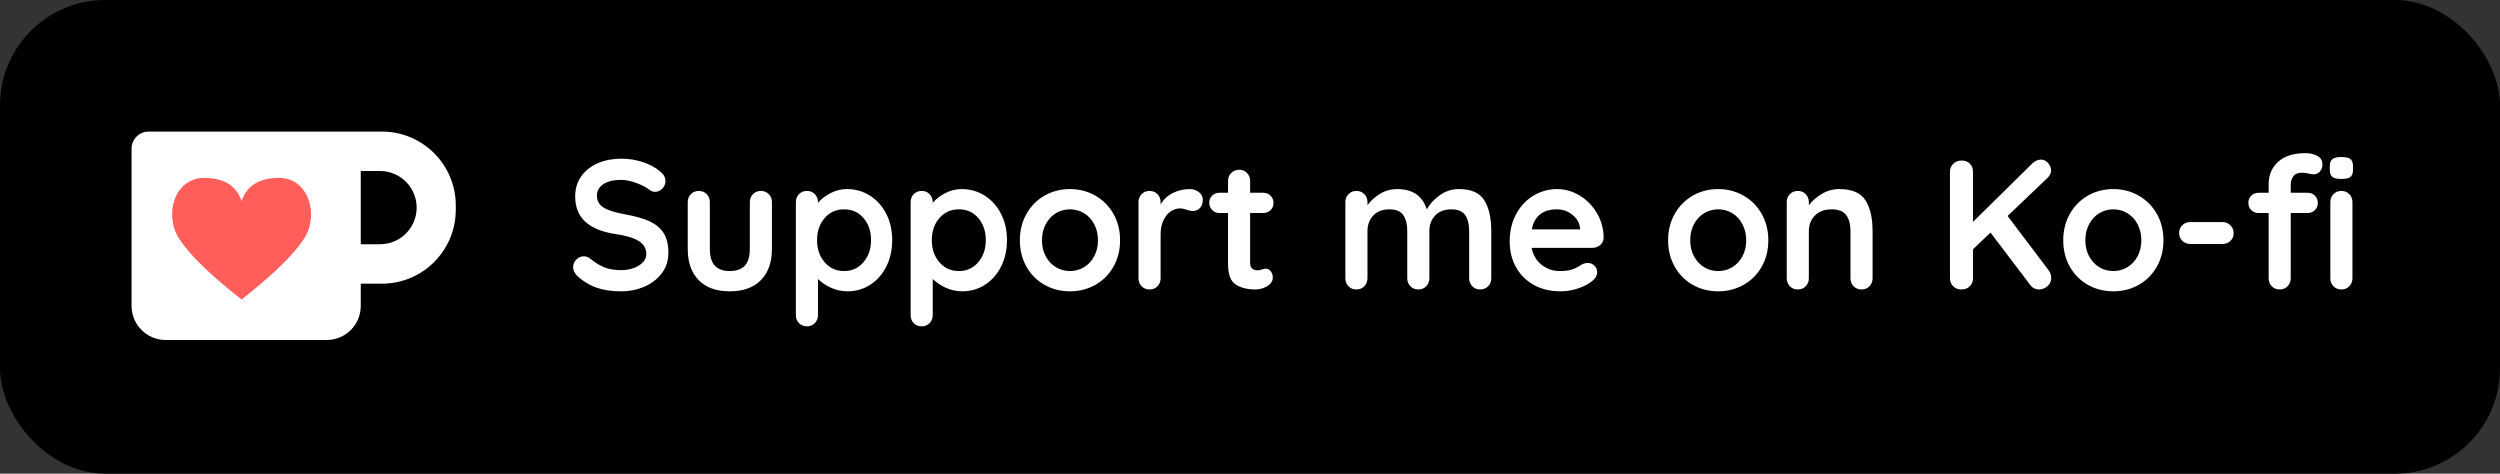 <?xml version="1.0" encoding="UTF-8"?>
<svg width="190px" height="36px" viewBox="0 0 190 36" version="1.1" xmlns="http://www.w3.org/2000/svg" xmlns:xlink="http://www.w3.org/1999/xlink">
    <rect x="0" y="0" width="190" height="36" fill="#333333" stroke="none"/>
    <title>kofi-dark</title>
    <g id="kofi-dark" stroke="none" stroke-width="1" fill="none" fill-rule="evenodd">
        <g id="githubbutton_sm" fill-rule="nonzero">
            <rect id="Rectangle" fill="#000000" x="0" y="0" width="190" height="36" rx="8"></rect>
            <g id="Group" transform="translate(10, 10)">
                <path d="M17.418,-1.74638082e-12 L19.026,-1.74638082e-12 C22.126,-1.74638082e-12 24.64,2.514 24.64,5.614 L24.64,5.944 C24.64,9.045 22.126,11.559 19.026,11.559 L17.418,11.559 L17.418,13.249 C17.418,14.68 16.258,15.84 14.827,15.84 L2.591,15.84 C1.16,15.84 -2.91766611e-13,14.68 -2.91766611e-13,13.249 L-2.91766611e-13,1.296 C-2.91766611e-13,0.58 0.58,-1.74638082e-12 1.296,-1.74638082e-12 L17.418,-1.74638082e-12 Z M17.418,2.997 L17.418,8.562 L18.884,8.562 C20.42,8.562 21.666,7.316 21.666,5.779 C21.666,4.243 20.42,2.997 18.884,2.997 L17.418,2.997 Z" id="Rectangle-2" fill="#FFFFFF"></path>
                <path d="M8.36,5.277 C8.76,4.106 9.709,3.52 11.206,3.52 C13.451,3.52 14.284,6.314 13.107,8.14 C12.322,9.358 10.74,10.898 8.36,12.76 C5.98,10.898 4.398,9.358 3.613,8.14 C2.436,6.314 3.269,3.52 5.514,3.52 C7.011,3.52 7.96,4.106 8.36,5.277 Z" id="Path-2" fill="#FF5E5B"></path>
            </g>
            <path d="M47.2,22.14 C46.528,22.14 45.931,22.056 45.408,21.888 C44.885,21.72 44.395,21.435 43.938,21.034 C43.686,20.81 43.56,20.563 43.56,20.292 C43.56,20.077 43.639,19.888 43.798,19.725 C43.957,19.562 44.148,19.48 44.372,19.48 C44.549,19.48 44.708,19.536 44.848,19.648 C45.221,19.956 45.585,20.18 45.94,20.32 C46.295,20.46 46.715,20.53 47.2,20.53 C47.723,20.53 48.173,20.413 48.551,20.18 C48.929,19.947 49.118,19.657 49.118,19.312 C49.118,18.892 48.931,18.563 48.558,18.325 C48.185,18.087 47.592,17.907 46.78,17.786 C44.736,17.487 43.714,16.535 43.714,14.93 C43.714,14.342 43.868,13.831 44.176,13.397 C44.484,12.963 44.904,12.632 45.436,12.403 C45.968,12.174 46.561,12.06 47.214,12.06 C47.802,12.06 48.355,12.149 48.873,12.326 C49.391,12.503 49.823,12.737 50.168,13.026 C50.439,13.241 50.574,13.488 50.574,13.768 C50.574,13.983 50.495,14.172 50.336,14.335 C50.177,14.498 49.991,14.58 49.776,14.58 C49.636,14.58 49.51,14.538 49.398,14.454 C49.155,14.258 48.817,14.078 48.383,13.915 C47.949,13.752 47.559,13.67 47.214,13.67 C46.626,13.67 46.171,13.78 45.849,13.999 C45.527,14.218 45.366,14.505 45.366,14.86 C45.366,15.261 45.532,15.565 45.863,15.77 C46.194,15.975 46.715,16.143 47.424,16.274 C48.227,16.414 48.868,16.594 49.349,16.813 C49.83,17.032 50.191,17.331 50.434,17.709 C50.677,18.087 50.798,18.589 50.798,19.214 C50.798,19.802 50.632,20.318 50.301,20.761 C49.97,21.204 49.529,21.545 48.978,21.783 C48.427,22.021 47.835,22.14 47.2,22.14 Z M57.826,14.51 C58.069,14.51 58.269,14.592 58.428,14.755 C58.587,14.918 58.666,15.121 58.666,15.364 L58.666,18.92 C58.666,19.928 58.388,20.717 57.833,21.286 C57.278,21.855 56.487,22.14 55.46,22.14 C54.433,22.14 53.645,21.855 53.094,21.286 C52.543,20.717 52.268,19.928 52.268,18.92 L52.268,15.364 C52.268,15.121 52.347,14.918 52.506,14.755 C52.665,14.592 52.865,14.51 53.108,14.51 C53.351,14.51 53.551,14.592 53.71,14.755 C53.869,14.918 53.948,15.121 53.948,15.364 L53.948,18.92 C53.948,19.489 54.074,19.912 54.326,20.187 C54.578,20.462 54.956,20.6 55.46,20.6 C55.973,20.6 56.356,20.462 56.608,20.187 C56.86,19.912 56.986,19.489 56.986,18.92 L56.986,15.364 C56.986,15.121 57.065,14.918 57.224,14.755 C57.383,14.592 57.583,14.51 57.826,14.51 Z M64.364,14.37 C65.008,14.37 65.591,14.536 66.114,14.867 C66.637,15.198 67.05,15.658 67.353,16.246 C67.656,16.834 67.808,17.501 67.808,18.248 C67.808,18.995 67.659,19.664 67.36,20.257 C67.061,20.85 66.653,21.312 66.135,21.643 C65.617,21.974 65.045,22.14 64.42,22.14 C63.972,22.14 63.55,22.049 63.153,21.867 C62.756,21.685 62.427,21.463 62.166,21.202 L62.166,23.946 C62.166,24.189 62.087,24.392 61.928,24.555 C61.769,24.718 61.569,24.8 61.326,24.8 C61.083,24.8 60.883,24.721 60.724,24.562 C60.565,24.403 60.486,24.198 60.486,23.946 L60.486,15.364 C60.486,15.121 60.565,14.918 60.724,14.755 C60.883,14.592 61.083,14.51 61.326,14.51 C61.569,14.51 61.769,14.592 61.928,14.755 C62.087,14.918 62.166,15.121 62.166,15.364 L62.166,15.42 C62.39,15.14 62.703,14.895 63.104,14.685 C63.505,14.475 63.925,14.37 64.364,14.37 Z M64.154,20.6 C64.751,20.6 65.241,20.376 65.624,19.928 C66.007,19.48 66.198,18.92 66.198,18.248 C66.198,17.576 66.009,17.018 65.631,16.575 C65.253,16.132 64.761,15.91 64.154,15.91 C63.547,15.91 63.053,16.132 62.67,16.575 C62.287,17.018 62.096,17.576 62.096,18.248 C62.096,18.92 62.287,19.48 62.67,19.928 C63.053,20.376 63.547,20.6 64.154,20.6 Z M73.086,14.37 C73.73,14.37 74.313,14.536 74.836,14.867 C75.359,15.198 75.772,15.658 76.075,16.246 C76.378,16.834 76.53,17.501 76.53,18.248 C76.53,18.995 76.381,19.664 76.082,20.257 C75.783,20.85 75.375,21.312 74.857,21.643 C74.339,21.974 73.767,22.14 73.142,22.14 C72.694,22.14 72.272,22.049 71.875,21.867 C71.478,21.685 71.149,21.463 70.888,21.202 L70.888,23.946 C70.888,24.189 70.809,24.392 70.65,24.555 C70.491,24.718 70.291,24.8 70.048,24.8 C69.805,24.8 69.605,24.721 69.446,24.562 C69.287,24.403 69.208,24.198 69.208,23.946 L69.208,15.364 C69.208,15.121 69.287,14.918 69.446,14.755 C69.605,14.592 69.805,14.51 70.048,14.51 C70.291,14.51 70.491,14.592 70.65,14.755 C70.809,14.918 70.888,15.121 70.888,15.364 L70.888,15.42 C71.112,15.14 71.425,14.895 71.826,14.685 C72.227,14.475 72.647,14.37 73.086,14.37 Z M72.876,20.6 C73.473,20.6 73.963,20.376 74.346,19.928 C74.729,19.48 74.92,18.92 74.92,18.248 C74.92,17.576 74.731,17.018 74.353,16.575 C73.975,16.132 73.483,15.91 72.876,15.91 C72.269,15.91 71.775,16.132 71.392,16.575 C71.009,17.018 70.818,17.576 70.818,18.248 C70.818,18.92 71.009,19.48 71.392,19.928 C71.775,20.376 72.269,20.6 72.876,20.6 Z M85.126,18.262 C85.126,19.009 84.958,19.678 84.622,20.271 C84.286,20.864 83.826,21.323 83.243,21.65 C82.66,21.977 82.018,22.14 81.318,22.14 C80.609,22.14 79.965,21.977 79.386,21.65 C78.807,21.323 78.35,20.864 78.014,20.271 C77.678,19.678 77.51,19.009 77.51,18.262 C77.51,17.515 77.678,16.846 78.014,16.253 C78.35,15.66 78.807,15.198 79.386,14.867 C79.965,14.536 80.609,14.37 81.318,14.37 C82.018,14.37 82.66,14.536 83.243,14.867 C83.826,15.198 84.286,15.66 84.622,16.253 C84.958,16.846 85.126,17.515 85.126,18.262 Z M83.446,18.262 C83.446,17.805 83.35,17.396 83.159,17.037 C82.968,16.678 82.711,16.4 82.389,16.204 C82.067,16.008 81.71,15.91 81.318,15.91 C80.926,15.91 80.569,16.008 80.247,16.204 C79.925,16.4 79.668,16.678 79.477,17.037 C79.286,17.396 79.19,17.805 79.19,18.262 C79.19,18.719 79.286,19.125 79.477,19.48 C79.668,19.835 79.925,20.11 80.247,20.306 C80.569,20.502 80.926,20.6 81.318,20.6 C81.71,20.6 82.067,20.502 82.389,20.306 C82.711,20.11 82.968,19.835 83.159,19.48 C83.35,19.125 83.446,18.719 83.446,18.262 Z M90.418,14.37 C90.698,14.37 90.934,14.449 91.125,14.608 C91.316,14.767 91.412,14.953 91.412,15.168 C91.412,15.457 91.337,15.674 91.188,15.819 C91.039,15.964 90.861,16.036 90.656,16.036 C90.516,16.036 90.357,16.003 90.18,15.938 C90.152,15.929 90.089,15.91 89.991,15.882 C89.893,15.854 89.788,15.84 89.676,15.84 C89.433,15.84 89.2,15.915 88.976,16.064 C88.752,16.213 88.568,16.44 88.423,16.743 C88.278,17.046 88.206,17.408 88.206,17.828 L88.206,21.146 C88.206,21.389 88.127,21.592 87.968,21.755 C87.809,21.918 87.609,22 87.366,22 C87.123,22 86.923,21.918 86.764,21.755 C86.605,21.592 86.526,21.389 86.526,21.146 L86.526,15.364 C86.526,15.121 86.605,14.918 86.764,14.755 C86.923,14.592 87.123,14.51 87.366,14.51 C87.609,14.51 87.809,14.592 87.968,14.755 C88.127,14.918 88.206,15.121 88.206,15.364 L88.206,15.546 C88.421,15.163 88.729,14.872 89.13,14.671 C89.531,14.47 89.961,14.37 90.418,14.37 Z M96.214,20.418 C96.345,20.418 96.464,20.481 96.571,20.607 C96.678,20.733 96.732,20.899 96.732,21.104 C96.732,21.356 96.594,21.568 96.319,21.741 C96.044,21.914 95.733,22 95.388,22 C94.809,22 94.322,21.876 93.925,21.629 C93.528,21.382 93.33,20.857 93.33,20.054 L93.33,16.19 L92.686,16.19 C92.462,16.19 92.275,16.115 92.126,15.966 C91.977,15.817 91.902,15.63 91.902,15.406 C91.902,15.191 91.977,15.012 92.126,14.867 C92.275,14.722 92.462,14.65 92.686,14.65 L93.33,14.65 L93.33,13.754 C93.33,13.511 93.412,13.308 93.575,13.145 C93.738,12.982 93.941,12.9 94.184,12.9 C94.417,12.9 94.613,12.982 94.772,13.145 C94.931,13.308 95.01,13.511 95.01,13.754 L95.01,14.65 L96.004,14.65 C96.228,14.65 96.415,14.725 96.564,14.874 C96.713,15.023 96.788,15.21 96.788,15.434 C96.788,15.649 96.713,15.828 96.564,15.973 C96.415,16.118 96.228,16.19 96.004,16.19 L95.01,16.19 L95.01,19.984 C95.01,20.18 95.061,20.322 95.164,20.411 C95.267,20.5 95.407,20.544 95.584,20.544 C95.659,20.544 95.761,20.525 95.892,20.488 C96.004,20.441 96.111,20.418 96.214,20.418 Z M110.886,14.37 C111.81,14.37 112.449,14.652 112.804,15.217 C113.159,15.782 113.336,16.563 113.336,17.562 L113.336,21.146 C113.336,21.389 113.257,21.592 113.098,21.755 C112.939,21.918 112.739,22 112.496,22 C112.253,22 112.053,21.918 111.894,21.755 C111.735,21.592 111.656,21.389 111.656,21.146 L111.656,17.562 C111.656,17.049 111.556,16.645 111.355,16.351 C111.154,16.057 110.802,15.91 110.298,15.91 C109.775,15.91 109.367,16.066 109.073,16.379 C108.779,16.692 108.632,17.086 108.632,17.562 L108.632,21.146 C108.632,21.389 108.553,21.592 108.394,21.755 C108.235,21.918 108.035,22 107.792,22 C107.549,22 107.349,21.918 107.19,21.755 C107.031,21.592 106.952,21.389 106.952,21.146 L106.952,17.562 C106.952,17.049 106.852,16.645 106.651,16.351 C106.45,16.057 106.098,15.91 105.594,15.91 C105.071,15.91 104.663,16.066 104.369,16.379 C104.075,16.692 103.928,17.086 103.928,17.562 L103.928,21.146 C103.928,21.389 103.849,21.592 103.69,21.755 C103.531,21.918 103.331,22 103.088,22 C102.845,22 102.645,21.918 102.486,21.755 C102.327,21.592 102.248,21.389 102.248,21.146 L102.248,15.364 C102.248,15.121 102.327,14.918 102.486,14.755 C102.645,14.592 102.845,14.51 103.088,14.51 C103.331,14.51 103.531,14.592 103.69,14.755 C103.849,14.918 103.928,15.121 103.928,15.364 L103.928,15.588 C104.18,15.252 104.5,14.965 104.887,14.727 C105.274,14.489 105.706,14.37 106.182,14.37 C107.358,14.37 108.109,14.883 108.436,15.91 C108.651,15.518 108.975,15.163 109.409,14.846 C109.843,14.529 110.335,14.37 110.886,14.37 Z M121.876,18.08 C121.867,18.304 121.778,18.486 121.61,18.626 C121.442,18.766 121.246,18.836 121.022,18.836 L116.402,18.836 C116.514,19.387 116.771,19.818 117.172,20.131 C117.573,20.444 118.026,20.6 118.53,20.6 C118.913,20.6 119.211,20.565 119.426,20.495 C119.641,20.425 119.811,20.35 119.937,20.271 C120.063,20.192 120.149,20.138 120.196,20.11 C120.364,20.026 120.523,19.984 120.672,19.984 C120.868,19.984 121.036,20.054 121.176,20.194 C121.316,20.334 121.386,20.497 121.386,20.684 C121.386,20.936 121.255,21.165 120.994,21.37 C120.733,21.585 120.383,21.767 119.944,21.916 C119.505,22.065 119.062,22.14 118.614,22.14 C117.83,22.14 117.146,21.977 116.563,21.65 C115.98,21.323 115.529,20.873 115.212,20.299 C114.895,19.725 114.736,19.079 114.736,18.36 C114.736,17.557 114.904,16.853 115.24,16.246 C115.576,15.639 116.019,15.175 116.57,14.853 C117.121,14.531 117.709,14.37 118.334,14.37 C118.95,14.37 119.531,14.538 120.077,14.874 C120.623,15.21 121.059,15.663 121.386,16.232 C121.713,16.801 121.876,17.417 121.876,18.08 Z M118.334,15.91 C117.251,15.91 116.612,16.419 116.416,17.436 L120.084,17.436 L120.084,17.338 C120.047,16.946 119.855,16.61 119.51,16.33 C119.165,16.05 118.773,15.91 118.334,15.91 Z M134.392,18.262 C134.392,19.009 134.224,19.678 133.888,20.271 C133.552,20.864 133.092,21.323 132.509,21.65 C131.926,21.977 131.284,22.14 130.584,22.14 C129.875,22.14 129.231,21.977 128.652,21.65 C128.073,21.323 127.616,20.864 127.28,20.271 C126.944,19.678 126.776,19.009 126.776,18.262 C126.776,17.515 126.944,16.846 127.28,16.253 C127.616,15.66 128.073,15.198 128.652,14.867 C129.231,14.536 129.875,14.37 130.584,14.37 C131.284,14.37 131.926,14.536 132.509,14.867 C133.092,15.198 133.552,15.66 133.888,16.253 C134.224,16.846 134.392,17.515 134.392,18.262 Z M132.712,18.262 C132.712,17.805 132.616,17.396 132.425,17.037 C132.234,16.678 131.977,16.4 131.655,16.204 C131.333,16.008 130.976,15.91 130.584,15.91 C130.192,15.91 129.835,16.008 129.513,16.204 C129.191,16.4 128.934,16.678 128.743,17.037 C128.552,17.396 128.456,17.805 128.456,18.262 C128.456,18.719 128.552,19.125 128.743,19.48 C128.934,19.835 129.191,20.11 129.513,20.306 C129.835,20.502 130.192,20.6 130.584,20.6 C130.976,20.6 131.333,20.502 131.655,20.306 C131.977,20.11 132.234,19.835 132.425,19.48 C132.616,19.125 132.712,18.719 132.712,18.262 Z M139.796,14.37 C140.748,14.37 141.406,14.652 141.77,15.217 C142.134,15.782 142.316,16.563 142.316,17.562 L142.316,21.146 C142.316,21.389 142.237,21.592 142.078,21.755 C141.919,21.918 141.719,22 141.476,22 C141.233,22 141.033,21.918 140.874,21.755 C140.715,21.592 140.636,21.389 140.636,21.146 L140.636,17.562 C140.636,17.049 140.529,16.645 140.314,16.351 C140.099,16.057 139.731,15.91 139.208,15.91 C138.667,15.91 138.242,16.066 137.934,16.379 C137.626,16.692 137.472,17.086 137.472,17.562 L137.472,21.146 C137.472,21.389 137.393,21.592 137.234,21.755 C137.075,21.918 136.875,22 136.632,22 C136.389,22 136.189,21.918 136.03,21.755 C135.871,21.592 135.792,21.389 135.792,21.146 L135.792,15.364 C135.792,15.121 135.871,14.918 136.03,14.755 C136.189,14.592 136.389,14.51 136.632,14.51 C136.875,14.51 137.075,14.592 137.234,14.755 C137.393,14.918 137.472,15.121 137.472,15.364 L137.472,15.602 C137.724,15.266 138.053,14.977 138.459,14.734 C138.865,14.491 139.311,14.37 139.796,14.37 Z M155.7,20.544 C155.756,20.619 155.803,20.71 155.84,20.817 C155.877,20.924 155.896,21.025 155.896,21.118 C155.896,21.37 155.8,21.58 155.609,21.748 C155.418,21.916 155.196,22 154.944,22 C154.823,22 154.706,21.972 154.594,21.916 C154.482,21.86 154.389,21.781 154.314,21.678 L151.276,17.674 L149.946,18.948 L149.946,21.146 C149.946,21.398 149.864,21.603 149.701,21.762 C149.538,21.921 149.325,22 149.064,22 C148.812,22 148.604,21.918 148.441,21.755 C148.278,21.592 148.196,21.389 148.196,21.146 L148.196,13.054 C148.196,12.811 148.28,12.608 148.448,12.445 C148.616,12.282 148.831,12.2 149.092,12.2 C149.344,12.2 149.549,12.279 149.708,12.438 C149.867,12.597 149.946,12.802 149.946,13.054 L149.946,16.862 L154.426,12.452 C154.641,12.237 154.869,12.13 155.112,12.13 C155.327,12.13 155.509,12.219 155.658,12.396 C155.807,12.573 155.882,12.76 155.882,12.956 C155.882,13.152 155.798,13.334 155.63,13.502 L152.578,16.414 L155.7,20.544 Z M164.422,18.262 C164.422,19.009 164.254,19.678 163.918,20.271 C163.582,20.864 163.122,21.323 162.539,21.65 C161.956,21.977 161.314,22.14 160.614,22.14 C159.905,22.14 159.261,21.977 158.682,21.65 C158.103,21.323 157.646,20.864 157.31,20.271 C156.974,19.678 156.806,19.009 156.806,18.262 C156.806,17.515 156.974,16.846 157.31,16.253 C157.646,15.66 158.103,15.198 158.682,14.867 C159.261,14.536 159.905,14.37 160.614,14.37 C161.314,14.37 161.956,14.536 162.539,14.867 C163.122,15.198 163.582,15.66 163.918,16.253 C164.254,16.846 164.422,17.515 164.422,18.262 Z M162.742,18.262 C162.742,17.805 162.646,17.396 162.455,17.037 C162.264,16.678 162.007,16.4 161.685,16.204 C161.363,16.008 161.006,15.91 160.614,15.91 C160.222,15.91 159.865,16.008 159.543,16.204 C159.221,16.4 158.964,16.678 158.773,17.037 C158.582,17.396 158.486,17.805 158.486,18.262 C158.486,18.719 158.582,19.125 158.773,19.48 C158.964,19.835 159.221,20.11 159.543,20.306 C159.865,20.502 160.222,20.6 160.614,20.6 C161.006,20.6 161.363,20.502 161.685,20.306 C162.007,20.11 162.264,19.835 162.455,19.48 C162.646,19.125 162.742,18.719 162.742,18.262 Z M166.466,18.542 C166.223,18.542 166.02,18.463 165.857,18.304 C165.694,18.145 165.612,17.945 165.612,17.702 C165.612,17.469 165.694,17.273 165.857,17.114 C166.02,16.955 166.223,16.876 166.466,16.876 L168.902,16.876 C169.145,16.876 169.348,16.958 169.511,17.121 C169.674,17.284 169.756,17.487 169.756,17.73 C169.756,17.963 169.674,18.157 169.511,18.311 C169.348,18.465 169.145,18.542 168.902,18.542 L166.466,18.542 Z M174.964,13.124 C174.647,13.124 174.423,13.215 174.292,13.397 C174.161,13.579 174.096,13.777 174.096,13.992 L174.096,14.65 L175.37,14.65 C175.594,14.65 175.781,14.722 175.93,14.867 C176.079,15.012 176.154,15.196 176.154,15.42 C176.154,15.644 176.079,15.828 175.93,15.973 C175.781,16.118 175.594,16.19 175.37,16.19 L174.096,16.19 L174.096,21.146 C174.096,21.389 174.017,21.592 173.858,21.755 C173.699,21.918 173.499,22 173.256,22 C173.013,22 172.813,21.918 172.654,21.755 C172.495,21.592 172.416,21.389 172.416,21.146 L172.416,16.19 L171.66,16.19 C171.436,16.19 171.249,16.118 171.1,15.973 C170.951,15.828 170.876,15.644 170.876,15.42 C170.876,15.196 170.951,15.012 171.1,14.867 C171.249,14.722 171.436,14.65 171.66,14.65 L172.416,14.65 L172.416,14.006 C172.416,13.306 172.656,12.737 173.137,12.298 C173.618,11.859 174.311,11.64 175.216,11.64 C175.561,11.64 175.862,11.71 176.119,11.85 C176.376,11.99 176.504,12.205 176.504,12.494 C176.504,12.718 176.439,12.9 176.308,13.04 C176.177,13.18 176.019,13.25 175.832,13.25 C175.785,13.25 175.736,13.245 175.685,13.236 C175.634,13.227 175.58,13.217 175.524,13.208 C175.3,13.152 175.113,13.124 174.964,13.124 Z M178.786,21.146 C178.786,21.389 178.707,21.592 178.548,21.755 C178.389,21.918 178.189,22 177.946,22 C177.703,22 177.503,21.918 177.344,21.755 C177.185,21.592 177.106,21.389 177.106,21.146 L177.106,15.364 C177.106,15.121 177.185,14.918 177.344,14.755 C177.503,14.592 177.703,14.51 177.946,14.51 C178.189,14.51 178.389,14.592 178.548,14.755 C178.707,14.918 178.786,15.121 178.786,15.364 L178.786,21.146 Z M177.932,13.6 C177.615,13.6 177.391,13.549 177.26,13.446 C177.129,13.343 177.064,13.161 177.064,12.9 L177.064,12.634 C177.064,12.373 177.134,12.191 177.274,12.088 C177.414,11.985 177.638,11.934 177.946,11.934 C178.273,11.934 178.501,11.985 178.632,12.088 C178.763,12.191 178.828,12.373 178.828,12.634 L178.828,12.9 C178.828,13.171 178.76,13.355 178.625,13.453 C178.49,13.551 178.259,13.6 177.932,13.6 Z" id="SupportmeonKo-f" fill="#FFFFFF"></path>
        </g>
    </g>
</svg>